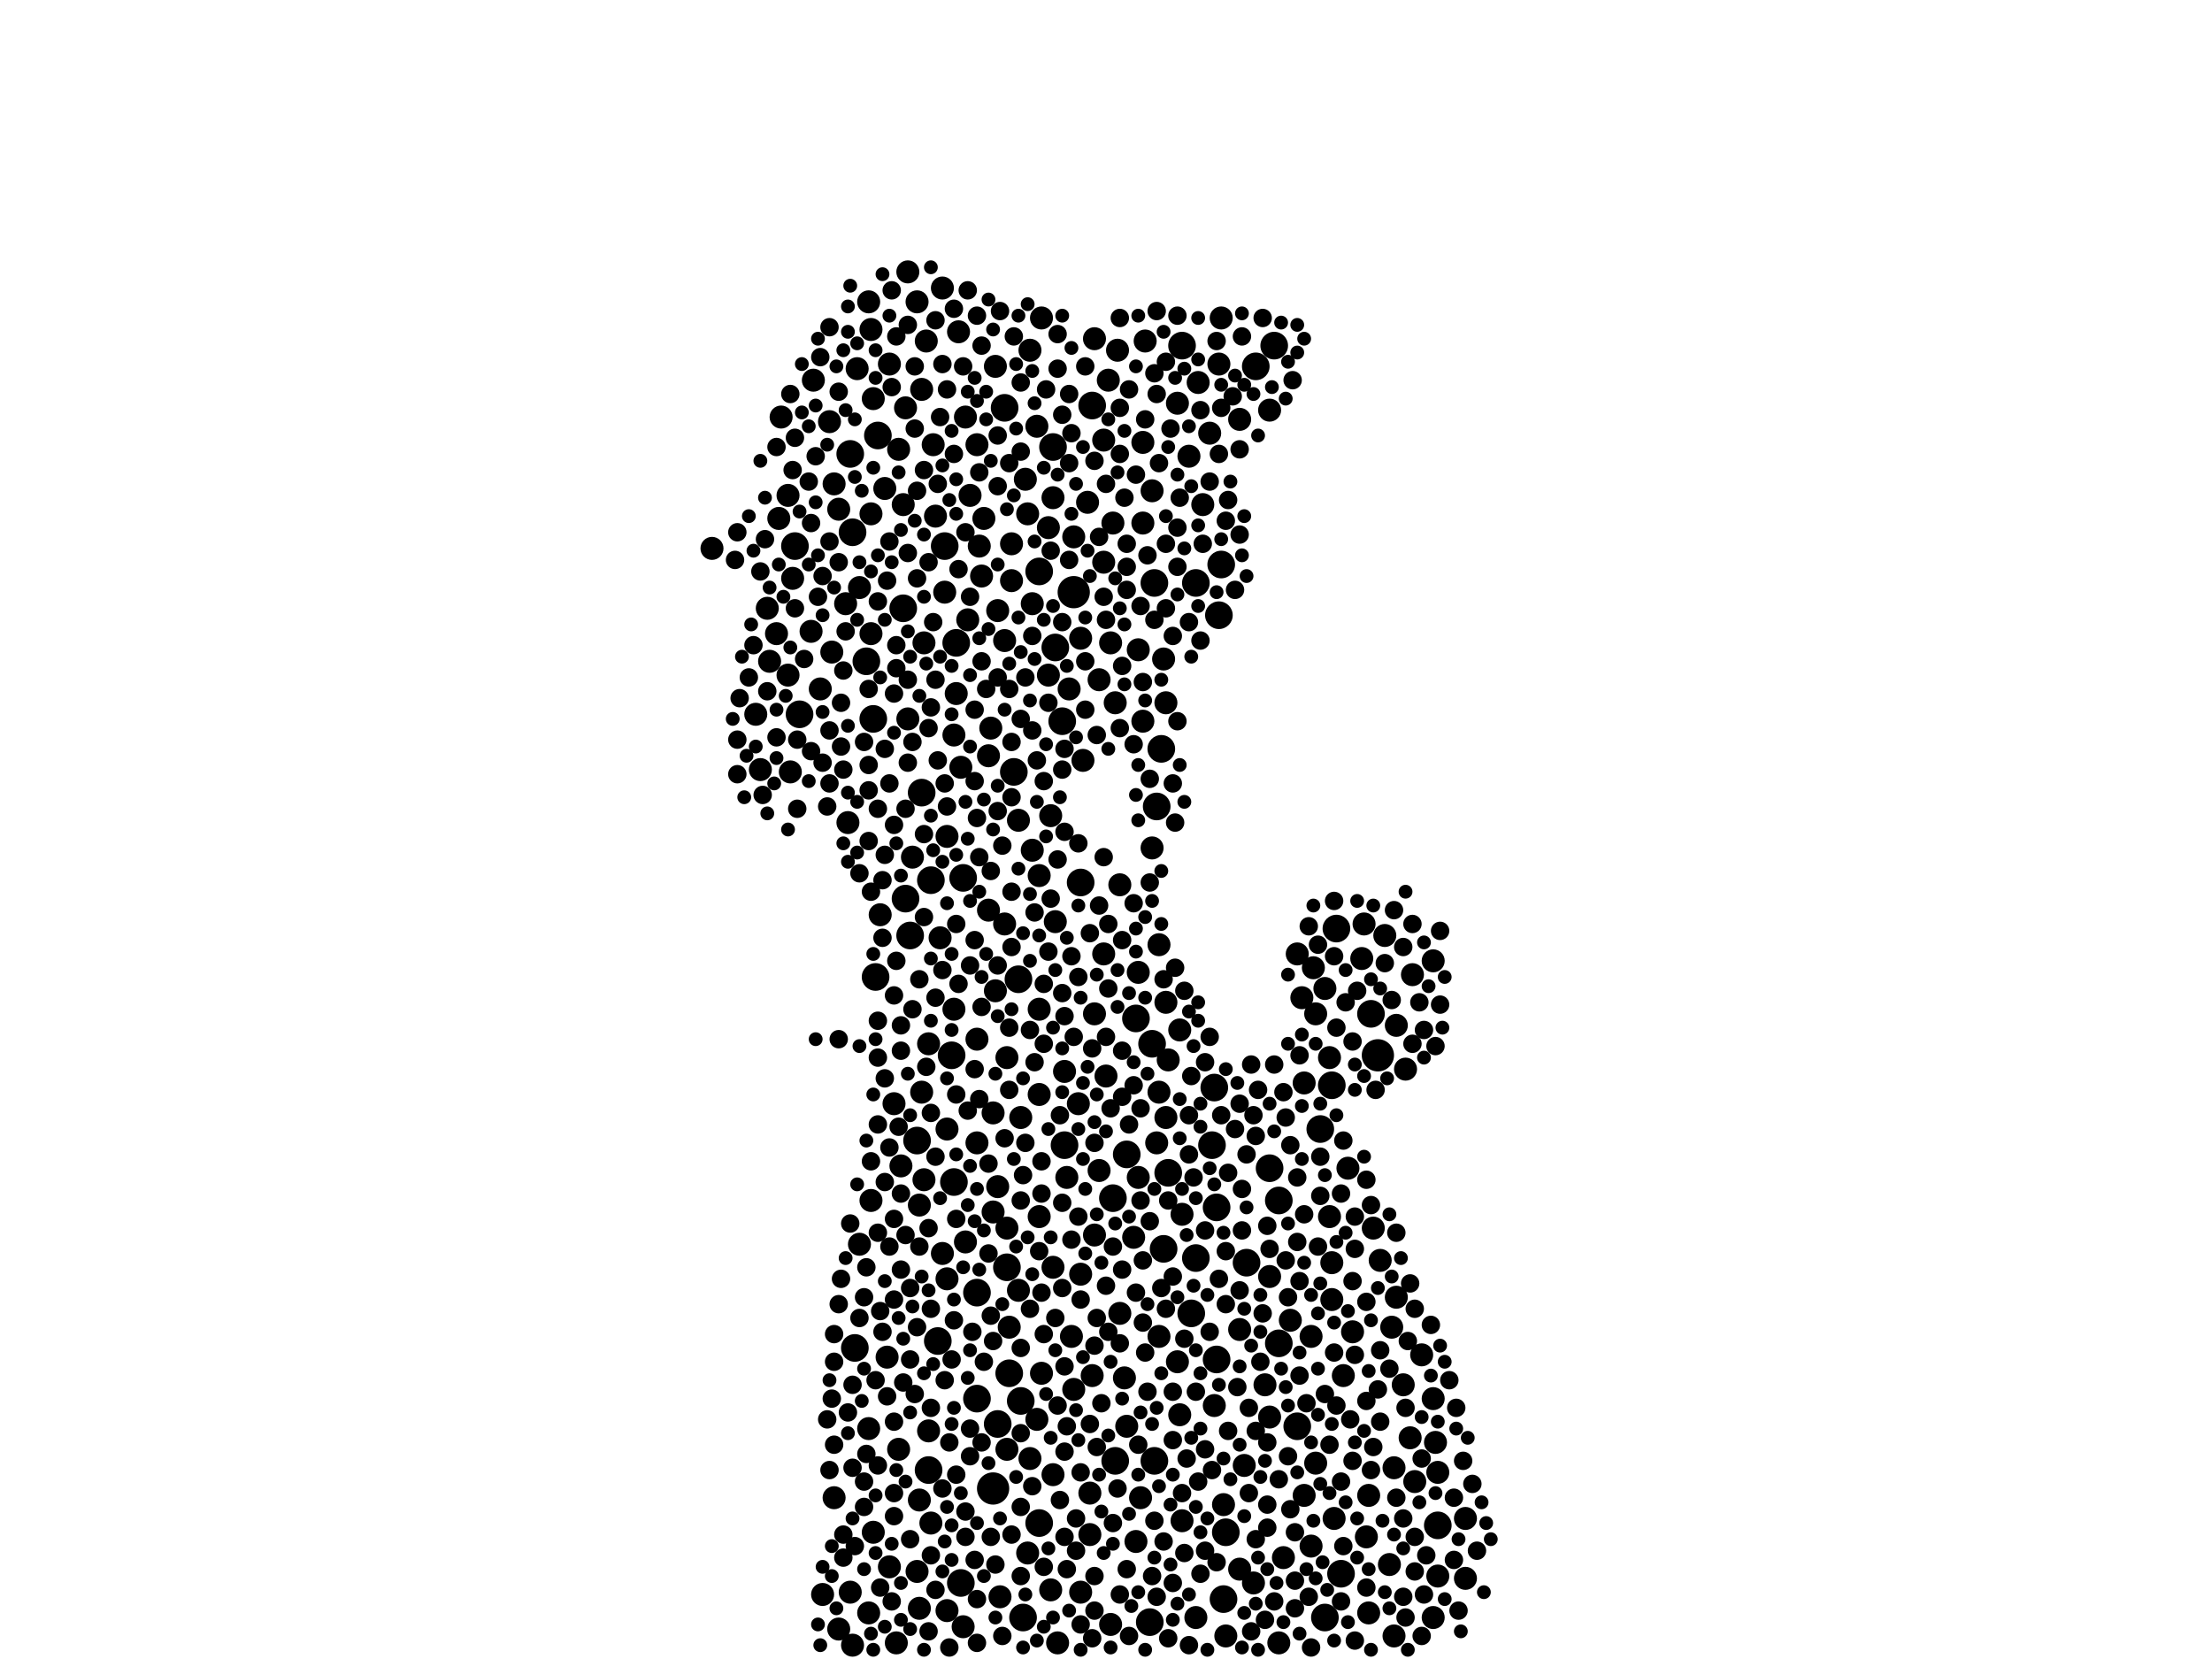<?xml version="1.0" encoding="utf-8"?>
<svg xmlns="http://www.w3.org/2000/svg"
     xmlns:xlink="http://www.w3.org/1999/xlink" width="1920" height="1440" >

            <defs>
            <style type="text/css"><![CDATA[
circle {stroke: none;}
.c0 {fill: #000000;}
]]></style>
            </defs>
<rect x="0" y="0" width="1920" height="1440" fill="white"/>
<circle cx="1196" cy="916" r="14" class="c0"/>
<circle cx="862" cy="1292" r="14" class="c0"/>
<circle cx="932" cy="514" r="14" class="c0"/>
<circle cx="998" cy="1408" r="12" class="c0"/>
<circle cx="1156" cy="942" r="12" class="c0"/>
<circle cx="966" cy="1040" r="12" class="c0"/>
<circle cx="1014" cy="1018" r="12" class="c0"/>
<circle cx="1060" cy="490" r="12" class="c0"/>
<circle cx="876" cy="1192" r="12" class="c0"/>
<circle cx="1110" cy="1042" r="12" class="c0"/>
<circle cx="1038" cy="1092" r="12" class="c0"/>
<circle cx="1106" cy="300" r="12" class="c0"/>
<circle cx="1064" cy="1330" r="12" class="c0"/>
<circle cx="916" cy="562" r="12" class="c0"/>
<circle cx="1056" cy="1180" r="12" class="c0"/>
<circle cx="808" cy="764" r="12" class="c0"/>
<circle cx="938" cy="766" r="12" class="c0"/>
<circle cx="880" cy="670" r="12" class="c0"/>
<circle cx="836" cy="762" r="12" class="c0"/>
<circle cx="1002" cy="1268" r="12" class="c0"/>
<circle cx="738" cy="394" r="12" class="c0"/>
<circle cx="1082" cy="1096" r="12" class="c0"/>
<circle cx="758" cy="624" r="12" class="c0"/>
<circle cx="800" cy="688" r="12" class="c0"/>
<circle cx="790" cy="812" r="12" class="c0"/>
<circle cx="1026" cy="300" r="12" class="c0"/>
<circle cx="872" cy="354" r="12" class="c0"/>
<circle cx="1052" cy="994" r="12" class="c0"/>
<circle cx="1062" cy="1388" r="12" class="c0"/>
<circle cx="1164" cy="1366" r="12" class="c0"/>
<circle cx="1010" cy="1084" r="12" class="c0"/>
<circle cx="760" cy="848" r="12" class="c0"/>
<circle cx="922" cy="626" r="12" class="c0"/>
<circle cx="1002" cy="506" r="12" class="c0"/>
<circle cx="1058" cy="534" r="12" class="c0"/>
<circle cx="1160" cy="806" r="12" class="c0"/>
<circle cx="902" cy="496" r="12" class="c0"/>
<circle cx="1000" cy="906" r="12" class="c0"/>
<circle cx="834" cy="1374" r="12" class="c0"/>
<circle cx="986" cy="884" r="12" class="c0"/>
<circle cx="752" cy="574" r="12" class="c0"/>
<circle cx="1248" cy="1324" r="12" class="c0"/>
<circle cx="914" cy="388" r="12" class="c0"/>
<circle cx="948" cy="352" r="12" class="c0"/>
<circle cx="762" cy="378" r="12" class="c0"/>
<circle cx="1190" cy="880" r="12" class="c0"/>
<circle cx="1034" cy="1140" r="12" class="c0"/>
<circle cx="820" cy="474" r="12" class="c0"/>
<circle cx="1090" cy="318" r="12" class="c0"/>
<circle cx="740" cy="462" r="12" class="c0"/>
<circle cx="1038" cy="506" r="12" class="c0"/>
<circle cx="924" cy="994" r="12" class="c0"/>
<circle cx="874" cy="1100" r="12" class="c0"/>
<circle cx="786" cy="780" r="12" class="c0"/>
<circle cx="814" cy="1164" r="12" class="c0"/>
<circle cx="968" cy="1268" r="12" class="c0"/>
<circle cx="1004" cy="700" r="12" class="c0"/>
<circle cx="694" cy="620" r="12" class="c0"/>
<circle cx="888" cy="1404" r="12" class="c0"/>
<circle cx="796" cy="990" r="12" class="c0"/>
<circle cx="978" cy="1002" r="12" class="c0"/>
<circle cx="1146" cy="980" r="12" class="c0"/>
<circle cx="1126" cy="1238" r="12" class="c0"/>
<circle cx="902" cy="1322" r="12" class="c0"/>
<circle cx="1150" cy="1404" r="12" class="c0"/>
<circle cx="1054" cy="944" r="12" class="c0"/>
<circle cx="1110" cy="1166" r="12" class="c0"/>
<circle cx="830" cy="558" r="12" class="c0"/>
<circle cx="848" cy="1214" r="12" class="c0"/>
<circle cx="742" cy="1170" r="12" class="c0"/>
<circle cx="784" cy="528" r="12" class="c0"/>
<circle cx="1102" cy="1014" r="12" class="c0"/>
<circle cx="886" cy="1216" r="12" class="c0"/>
<circle cx="828" cy="1026" r="12" class="c0"/>
<circle cx="1056" cy="1048" r="12" class="c0"/>
<circle cx="866" cy="1236" r="12" class="c0"/>
<circle cx="1008" cy="650" r="12" class="c0"/>
<circle cx="884" cy="850" r="12" class="c0"/>
<circle cx="806" cy="1276" r="12" class="c0"/>
<circle cx="848" cy="1122" r="12" class="c0"/>
<circle cx="690" cy="474" r="12" class="c0"/>
<circle cx="826" cy="916" r="12" class="c0"/>
<circle cx="848" cy="902" r="10" class="c0"/>
<circle cx="1040" cy="332" r="10" class="c0"/>
<circle cx="912" cy="1380" r="10" class="c0"/>
<circle cx="772" cy="316" r="10" class="c0"/>
<circle cx="868" cy="1386" r="10" class="c0"/>
<circle cx="874" cy="1258" r="10" class="c0"/>
<circle cx="686" cy="670" r="10" class="c0"/>
<circle cx="932" cy="1206" r="10" class="c0"/>
<circle cx="770" cy="1178" r="10" class="c0"/>
<circle cx="1012" cy="870" r="10" class="c0"/>
<circle cx="1186" cy="1334" r="10" class="c0"/>
<circle cx="944" cy="436" r="10" class="c0"/>
<circle cx="852" cy="500" r="10" class="c0"/>
<circle cx="1076" cy="364" r="10" class="c0"/>
<circle cx="1024" cy="894" r="10" class="c0"/>
<circle cx="754" cy="1400" r="10" class="c0"/>
<circle cx="938" cy="554" r="10" class="c0"/>
<circle cx="800" cy="948" r="10" class="c0"/>
<circle cx="1120" cy="1146" r="10" class="c0"/>
<circle cx="1272" cy="1370" r="10" class="c0"/>
<circle cx="902" cy="876" r="10" class="c0"/>
<circle cx="758" cy="1330" r="10" class="c0"/>
<circle cx="1224" cy="1248" r="10" class="c0"/>
<circle cx="1010" cy="572" r="10" class="c0"/>
<circle cx="724" cy="420" r="10" class="c0"/>
<circle cx="1154" cy="1056" r="10" class="c0"/>
<circle cx="1076" cy="1154" r="10" class="c0"/>
<circle cx="772" cy="1360" r="10" class="c0"/>
<circle cx="954" cy="1016" r="10" class="c0"/>
<circle cx="1166" cy="1194" r="10" class="c0"/>
<circle cx="874" cy="1066" r="10" class="c0"/>
<circle cx="948" cy="1194" r="10" class="c0"/>
<circle cx="1098" cy="1202" r="10" class="c0"/>
<circle cx="1026" cy="1320" r="10" class="c0"/>
<circle cx="1154" cy="918" r="10" class="c0"/>
<circle cx="838" cy="362" r="10" class="c0"/>
<circle cx="1170" cy="1014" r="10" class="c0"/>
<circle cx="1058" cy="316" r="10" class="c0"/>
<circle cx="1132" cy="1298" r="10" class="c0"/>
<circle cx="946" cy="1332" r="10" class="c0"/>
<circle cx="754" cy="262" r="10" class="c0"/>
<circle cx="926" cy="1022" r="10" class="c0"/>
<circle cx="1244" cy="1214" r="10" class="c0"/>
<circle cx="958" cy="828" r="10" class="c0"/>
<circle cx="1038" cy="1404" r="10" class="c0"/>
<circle cx="1130" cy="866" r="10" class="c0"/>
<circle cx="992" cy="454" r="10" class="c0"/>
<circle cx="862" cy="966" r="10" class="c0"/>
<circle cx="866" cy="1030" r="10" class="c0"/>
<circle cx="1060" cy="276" r="10" class="c0"/>
<circle cx="784" cy="438" r="10" class="c0"/>
<circle cx="1156" cy="1096" r="10" class="c0"/>
<circle cx="886" cy="970" r="10" class="c0"/>
<circle cx="912" cy="708" r="10" class="c0"/>
<circle cx="950" cy="1072" r="10" class="c0"/>
<circle cx="860" cy="632" r="10" class="c0"/>
<circle cx="1022" cy="350" r="10" class="c0"/>
<circle cx="916" cy="800" r="10" class="c0"/>
<circle cx="746" cy="1080" r="10" class="c0"/>
<circle cx="812" cy="448" r="10" class="c0"/>
<circle cx="808" cy="1322" r="10" class="c0"/>
<circle cx="1110" cy="1426" r="10" class="c0"/>
<circle cx="1006" cy="948" r="10" class="c0"/>
<circle cx="776" cy="958" r="10" class="c0"/>
<circle cx="822" cy="1398" r="10" class="c0"/>
<circle cx="724" cy="1300" r="10" class="c0"/>
<circle cx="804" cy="296" r="10" class="c0"/>
<circle cx="798" cy="1396" r="10" class="c0"/>
<circle cx="866" cy="530" r="10" class="c0"/>
<circle cx="728" cy="442" r="10" class="c0"/>
<circle cx="722" cy="566" r="10" class="c0"/>
<circle cx="838" cy="1078" r="10" class="c0"/>
<circle cx="756" cy="1042" r="10" class="c0"/>
<circle cx="788" cy="624" r="10" class="c0"/>
<circle cx="1244" cy="834" r="10" class="c0"/>
<circle cx="1142" cy="880" r="10" class="c0"/>
<circle cx="802" cy="558" r="10" class="c0"/>
<circle cx="992" cy="384" r="10" class="c0"/>
<circle cx="938" cy="1106" r="10" class="c0"/>
<circle cx="1126" cy="828" r="10" class="c0"/>
<circle cx="894" cy="304" r="10" class="c0"/>
<circle cx="848" cy="386" r="10" class="c0"/>
<circle cx="786" cy="354" r="10" class="c0"/>
<circle cx="1054" cy="1220" r="10" class="c0"/>
<circle cx="892" cy="446" r="10" class="c0"/>
<circle cx="864" cy="318" r="10" class="c0"/>
<circle cx="986" cy="1338" r="10" class="c0"/>
<circle cx="1210" cy="1274" r="10" class="c0"/>
<circle cx="970" cy="304" r="10" class="c0"/>
<circle cx="900" cy="1232" r="10" class="c0"/>
<circle cx="798" cy="1046" r="10" class="c0"/>
<circle cx="924" cy="930" r="10" class="c0"/>
<circle cx="896" cy="738" r="10" class="c0"/>
<circle cx="1000" cy="426" r="10" class="c0"/>
<circle cx="1206" cy="1358" r="10" class="c0"/>
<circle cx="758" cy="346" r="10" class="c0"/>
<circle cx="788" cy="236" r="10" class="c0"/>
<circle cx="1212" cy="1126" r="10" class="c0"/>
<circle cx="1102" cy="1108" r="10" class="c0"/>
<circle cx="1138" cy="1342" r="10" class="c0"/>
<circle cx="756" cy="550" r="10" class="c0"/>
<circle cx="1184" cy="802" r="10" class="c0"/>
<circle cx="928" cy="598" r="10" class="c0"/>
<circle cx="994" cy="296" r="10" class="c0"/>
<circle cx="858" cy="790" r="10" class="c0"/>
<circle cx="1014" cy="920" r="10" class="c0"/>
<circle cx="1012" cy="610" r="10" class="c0"/>
<circle cx="754" cy="1240" r="10" class="c0"/>
<circle cx="832" cy="288" r="10" class="c0"/>
<circle cx="768" cy="424" r="10" class="c0"/>
<circle cx="950" cy="880" r="10" class="c0"/>
<circle cx="962" cy="330" r="10" class="c0"/>
<circle cx="966" cy="454" r="10" class="c0"/>
<circle cx="1022" cy="1182" r="10" class="c0"/>
<circle cx="884" cy="1120" r="10" class="c0"/>
<circle cx="968" cy="610" r="10" class="c0"/>
<circle cx="756" cy="286" r="10" class="c0"/>
<circle cx="810" cy="386" r="10" class="c0"/>
<circle cx="796" cy="262" r="10" class="c0"/>
<circle cx="818" cy="250" r="10" class="c0"/>
<circle cx="834" cy="666" r="10" class="c0"/>
<circle cx="828" cy="638" r="10" class="c0"/>
<circle cx="764" cy="794" r="10" class="c0"/>
<circle cx="988" cy="564" r="10" class="c0"/>
<circle cx="1182" cy="832" r="10" class="c0"/>
<circle cx="1032" cy="396" r="10" class="c0"/>
<circle cx="1006" cy="1160" r="10" class="c0"/>
<circle cx="660" cy="668" r="10" class="c0"/>
<circle cx="988" cy="844" r="10" class="c0"/>
<circle cx="910" cy="458" r="10" class="c0"/>
<circle cx="914" cy="1280" r="10" class="c0"/>
<circle cx="918" cy="1426" r="10" class="c0"/>
<circle cx="720" cy="366" r="10" class="c0"/>
<circle cx="854" cy="450" r="10" class="c0"/>
<circle cx="992" cy="626" r="10" class="c0"/>
<circle cx="1080" cy="1272" r="10" class="c0"/>
<circle cx="1132" cy="940" r="10" class="c0"/>
<circle cx="800" cy="338" r="10" class="c0"/>
<circle cx="1198" cy="1094" r="10" class="c0"/>
<circle cx="1228" cy="1286" r="10" class="c0"/>
<circle cx="940" cy="660" r="10" class="c0"/>
<circle cx="1000" cy="736" r="10" class="c0"/>
<circle cx="936" cy="958" r="10" class="c0"/>
<circle cx="816" cy="814" r="10" class="c0"/>
<circle cx="1006" cy="820" r="10" class="c0"/>
<circle cx="1156" cy="1128" r="10" class="c0"/>
<circle cx="688" cy="502" r="10" class="c0"/>
<circle cx="684" cy="586" r="10" class="c0"/>
<circle cx="946" cy="1296" r="10" class="c0"/>
<circle cx="756" cy="446" r="10" class="c0"/>
<circle cx="618" cy="476" r="10" class="c0"/>
<circle cx="894" cy="1266" r="10" class="c0"/>
<circle cx="1158" cy="1318" r="10" class="c0"/>
<circle cx="822" cy="726" r="10" class="c0"/>
<circle cx="780" cy="1258" r="10" class="c0"/>
<circle cx="822" cy="980" r="10" class="c0"/>
<circle cx="1188" cy="1400" r="10" class="c0"/>
<circle cx="988" cy="1022" r="10" class="c0"/>
<circle cx="1138" cy="1160" r="10" class="c0"/>
<circle cx="958" cy="488" r="10" class="c0"/>
<circle cx="876" cy="1152" r="10" class="c0"/>
<circle cx="668" cy="574" r="10" class="c0"/>
<circle cx="828" cy="876" r="10" class="c0"/>
<circle cx="1026" cy="1054" r="10" class="c0"/>
<circle cx="1012" cy="970" r="10" class="c0"/>
<circle cx="884" cy="712" r="10" class="c0"/>
<circle cx="656" cy="620" r="10" class="c0"/>
<circle cx="1142" cy="1270" r="10" class="c0"/>
<circle cx="792" cy="744" r="10" class="c0"/>
<circle cx="802" cy="1024" r="10" class="c0"/>
<circle cx="902" cy="1056" r="10" class="c0"/>
<circle cx="872" cy="556" r="10" class="c0"/>
<circle cx="902" cy="760" r="10" class="c0"/>
<circle cx="964" cy="558" r="10" class="c0"/>
<circle cx="666" cy="528" r="10" class="c0"/>
<circle cx="736" cy="714" r="10" class="c0"/>
<circle cx="914" cy="432" r="10" class="c0"/>
<circle cx="1248" cy="1368" r="10" class="c0"/>
<circle cx="932" cy="466" r="10" class="c0"/>
<circle cx="850" cy="474" r="10" class="c0"/>
<circle cx="990" cy="1300" r="10" class="c0"/>
<circle cx="1064" cy="1420" r="10" class="c0"/>
<circle cx="734" cy="524" r="10" class="c0"/>
<circle cx="714" cy="1384" r="10" class="c0"/>
<circle cx="830" cy="602" r="10" class="c0"/>
<circle cx="806" cy="906" r="10" class="c0"/>
<circle cx="836" cy="1412" r="10" class="c0"/>
<circle cx="678" cy="362" r="10" class="c0"/>
<circle cx="1150" cy="858" r="10" class="c0"/>
<circle cx="780" cy="390" r="10" class="c0"/>
<circle cx="1244" cy="1404" r="10" class="c0"/>
<circle cx="820" cy="514" r="10" class="c0"/>
<circle cx="984" cy="1074" r="10" class="c0"/>
<circle cx="818" cy="1088" r="10" class="c0"/>
<circle cx="976" cy="1196" r="10" class="c0"/>
<circle cx="1212" cy="890" r="10" class="c0"/>
<circle cx="890" cy="416" r="10" class="c0"/>
<circle cx="848" cy="992" r="10" class="c0"/>
<circle cx="902" cy="950" r="10" class="c0"/>
<circle cx="914" cy="1100" r="10" class="c0"/>
<circle cx="1076" cy="1362" r="10" class="c0"/>
<circle cx="674" cy="550" r="10" class="c0"/>
<circle cx="954" cy="590" r="10" class="c0"/>
<circle cx="712" cy="598" r="10" class="c0"/>
<circle cx="864" cy="860" r="10" class="c0"/>
<circle cx="1220" cy="928" r="10" class="c0"/>
<circle cx="892" cy="1348" r="10" class="c0"/>
<circle cx="972" cy="768" r="10" class="c0"/>
<circle cx="1044" cy="438" r="10" class="c0"/>
<circle cx="806" cy="1242" r="10" class="c0"/>
<circle cx="910" cy="586" r="10" class="c0"/>
<circle cx="1088" cy="1374" r="10" class="c0"/>
<circle cx="1004" cy="992" r="10" class="c0"/>
<circle cx="796" cy="1364" r="10" class="c0"/>
<circle cx="1246" cy="1252" r="10" class="c0"/>
<circle cx="874" cy="918" r="10" class="c0"/>
<circle cx="728" cy="1414" r="10" class="c0"/>
<circle cx="746" cy="510" r="10" class="c0"/>
<circle cx="1248" cy="1278" r="10" class="c0"/>
<circle cx="978" cy="1238" r="10" class="c0"/>
<circle cx="862" cy="1052" r="10" class="c0"/>
<circle cx="972" cy="1140" r="10" class="c0"/>
<circle cx="896" cy="524" r="10" class="c0"/>
<circle cx="1114" cy="1352" r="10" class="c0"/>
<circle cx="872" cy="802" r="10" class="c0"/>
<circle cx="938" cy="1382" r="10" class="c0"/>
<circle cx="1102" cy="356" r="10" class="c0"/>
<circle cx="900" cy="370" r="10" class="c0"/>
<circle cx="744" cy="320" r="10" class="c0"/>
<circle cx="798" cy="1302" r="10" class="c0"/>
<circle cx="1140" cy="840" r="10" class="c0"/>
<circle cx="1102" cy="1230" r="10" class="c0"/>
<circle cx="904" cy="1192" r="10" class="c0"/>
<circle cx="822" cy="1110" r="10" class="c0"/>
<circle cx="930" cy="1160" r="10" class="c0"/>
<circle cx="1272" cy="1318" r="10" class="c0"/>
<circle cx="1024" cy="1228" r="10" class="c0"/>
<circle cx="840" cy="538" r="10" class="c0"/>
<circle cx="1234" cy="1176" r="10" class="c0"/>
<circle cx="704" cy="548" r="10" class="c0"/>
<circle cx="1226" cy="846" r="10" class="c0"/>
<circle cx="958" cy="382" r="10" class="c0"/>
<circle cx="878" cy="472" r="10" class="c0"/>
<circle cx="740" cy="1428" r="10" class="c0"/>
<circle cx="842" cy="430" r="10" class="c0"/>
<circle cx="676" cy="450" r="10" class="c0"/>
<circle cx="858" cy="656" r="10" class="c0"/>
<circle cx="684" cy="430" r="10" class="c0"/>
<circle cx="1062" cy="1306" r="10" class="c0"/>
<circle cx="878" cy="504" r="10" class="c0"/>
<circle cx="950" cy="294" r="10" class="c0"/>
<circle cx="1202" cy="812" r="10" class="c0"/>
<circle cx="1210" cy="1420" r="10" class="c0"/>
<circle cx="778" cy="1426" r="10" class="c0"/>
<circle cx="706" cy="330" r="10" class="c0"/>
<circle cx="1208" cy="1152" r="10" class="c0"/>
<circle cx="1188" cy="1298" r="10" class="c0"/>
<circle cx="960" cy="934" r="10" class="c0"/>
<circle cx="964" cy="1410" r="10" class="c0"/>
<circle cx="782" cy="1012" r="10" class="c0"/>
<circle cx="1050" cy="376" r="10" class="c0"/>
<circle cx="904" cy="276" r="10" class="c0"/>
<circle cx="1218" cy="1202" r="10" class="c0"/>
<circle cx="738" cy="1382" r="10" class="c0"/>
<circle cx="1174" cy="1156" r="10" class="c0"/>
<circle cx="1192" cy="1066" r="10" class="c0"/>
<circle cx="1250" cy="872" r="8" class="c0"/>
<circle cx="708" cy="396" r="8" class="c0"/>
<circle cx="1090" cy="1242" r="8" class="c0"/>
<circle cx="1176" cy="1084" r="8" class="c0"/>
<circle cx="776" cy="864" r="8" class="c0"/>
<circle cx="876" cy="892" r="8" class="c0"/>
<circle cx="1124" cy="1396" r="8" class="c0"/>
<circle cx="796" cy="1152" r="8" class="c0"/>
<circle cx="1128" cy="916" r="8" class="c0"/>
<circle cx="768" cy="936" r="8" class="c0"/>
<circle cx="924" cy="1334" r="8" class="c0"/>
<circle cx="1014" cy="1042" r="8" class="c0"/>
<circle cx="764" cy="1138" r="8" class="c0"/>
<circle cx="924" cy="1260" r="8" class="c0"/>
<circle cx="1218" cy="822" r="8" class="c0"/>
<circle cx="1114" cy="948" r="8" class="c0"/>
<circle cx="848" cy="710" r="8" class="c0"/>
<circle cx="808" cy="614" r="8" class="c0"/>
<circle cx="960" cy="1116" r="8" class="c0"/>
<circle cx="1164" cy="1390" r="8" class="c0"/>
<circle cx="1124" cy="1372" r="8" class="c0"/>
<circle cx="950" cy="1168" r="8" class="c0"/>
<circle cx="1046" cy="922" r="8" class="c0"/>
<circle cx="1026" cy="1296" r="8" class="c0"/>
<circle cx="1018" cy="1250" r="8" class="c0"/>
<circle cx="1098" cy="1406" r="8" class="c0"/>
<circle cx="1228" cy="1334" r="8" class="c0"/>
<circle cx="1028" cy="1348" r="8" class="c0"/>
<circle cx="772" cy="470" r="8" class="c0"/>
<circle cx="798" cy="1082" r="8" class="c0"/>
<circle cx="830" cy="950" r="8" class="c0"/>
<circle cx="782" cy="912" r="8" class="c0"/>
<circle cx="930" cy="830" r="8" class="c0"/>
<circle cx="870" cy="734" r="8" class="c0"/>
<circle cx="852" cy="574" r="8" class="c0"/>
<circle cx="838" cy="1312" r="8" class="c0"/>
<circle cx="666" cy="600" r="8" class="c0"/>
<circle cx="906" cy="906" r="8" class="c0"/>
<circle cx="794" cy="1210" r="8" class="c0"/>
<circle cx="820" cy="1198" r="8" class="c0"/>
<circle cx="778" cy="560" r="8" class="c0"/>
<circle cx="1006" cy="402" r="8" class="c0"/>
<circle cx="1186" cy="1130" r="8" class="c0"/>
<circle cx="1262" cy="1300" r="8" class="c0"/>
<circle cx="972" cy="1384" r="8" class="c0"/>
<circle cx="1000" cy="1368" r="8" class="c0"/>
<circle cx="736" cy="1226" r="8" class="c0"/>
<circle cx="1030" cy="1266" r="8" class="c0"/>
<circle cx="934" cy="1346" r="8" class="c0"/>
<circle cx="1206" cy="1188" r="8" class="c0"/>
<circle cx="722" cy="1214" r="8" class="c0"/>
<circle cx="910" cy="610" r="8" class="c0"/>
<circle cx="986" cy="412" r="8" class="c0"/>
<circle cx="942" cy="574" r="8" class="c0"/>
<circle cx="728" cy="340" r="8" class="c0"/>
<circle cx="762" cy="976" r="8" class="c0"/>
<circle cx="866" cy="422" r="8" class="c0"/>
<circle cx="754" cy="598" r="8" class="c0"/>
<circle cx="750" cy="1308" r="8" class="c0"/>
<circle cx="762" cy="702" r="8" class="c0"/>
<circle cx="778" cy="580" r="8" class="c0"/>
<circle cx="936" cy="732" r="8" class="c0"/>
<circle cx="850" cy="410" r="8" class="c0"/>
<circle cx="886" cy="1170" r="8" class="c0"/>
<circle cx="1218" cy="1318" r="8" class="c0"/>
<circle cx="724" cy="1254" r="8" class="c0"/>
<circle cx="1176" cy="1424" r="8" class="c0"/>
<circle cx="704" cy="454" r="8" class="c0"/>
<circle cx="818" cy="316" r="8" class="c0"/>
<circle cx="1076" cy="464" r="8" class="c0"/>
<circle cx="1078" cy="1032" r="8" class="c0"/>
<circle cx="1038" cy="1208" r="8" class="c0"/>
<circle cx="1100" cy="1064" r="8" class="c0"/>
<circle cx="1264" cy="1222" r="8" class="c0"/>
<circle cx="796" cy="502" r="8" class="c0"/>
<circle cx="782" cy="1102" r="8" class="c0"/>
<circle cx="984" cy="784" r="8" class="c0"/>
<circle cx="774" cy="252" r="8" class="c0"/>
<circle cx="1084" cy="1296" r="8" class="c0"/>
<circle cx="1192" cy="1256" r="8" class="c0"/>
<circle cx="772" cy="680" r="8" class="c0"/>
<circle cx="1110" cy="1284" r="8" class="c0"/>
<circle cx="724" cy="1158" r="8" class="c0"/>
<circle cx="714" cy="662" r="8" class="c0"/>
<circle cx="1208" cy="868" r="8" class="c0"/>
<circle cx="842" cy="518" r="8" class="c0"/>
<circle cx="1154" cy="1254" r="8" class="c0"/>
<circle cx="790" cy="1336" r="8" class="c0"/>
<circle cx="852" cy="300" r="8" class="c0"/>
<circle cx="788" cy="662" r="8" class="c0"/>
<circle cx="918" cy="320" r="8" class="c0"/>
<circle cx="768" cy="650" r="8" class="c0"/>
<circle cx="1160" cy="892" r="8" class="c0"/>
<circle cx="1116" cy="970" r="8" class="c0"/>
<circle cx="924" cy="722" r="8" class="c0"/>
<circle cx="1016" cy="372" r="8" class="c0"/>
<circle cx="838" cy="1334" r="8" class="c0"/>
<circle cx="824" cy="1252" r="8" class="c0"/>
<circle cx="1122" cy="330" r="8" class="c0"/>
<circle cx="994" cy="1174" r="8" class="c0"/>
<circle cx="782" cy="1036" r="8" class="c0"/>
<circle cx="750" cy="1286" r="8" class="c0"/>
<circle cx="908" cy="338" r="8" class="c0"/>
<circle cx="846" cy="816" r="8" class="c0"/>
<circle cx="1078" cy="1068" r="8" class="c0"/>
<circle cx="732" cy="582" r="8" class="c0"/>
<circle cx="1086" cy="1416" r="8" class="c0"/>
<circle cx="732" cy="1352" r="8" class="c0"/>
<circle cx="710" cy="518" r="8" class="c0"/>
<circle cx="1002" cy="324" r="8" class="c0"/>
<circle cx="846" cy="678" r="8" class="c0"/>
<circle cx="640" cy="462" r="8" class="c0"/>
<circle cx="1028" cy="860" r="8" class="c0"/>
<circle cx="756" cy="1008" r="8" class="c0"/>
<circle cx="860" cy="756" r="8" class="c0"/>
<circle cx="906" cy="1360" r="8" class="c0"/>
<circle cx="1228" cy="1136" r="8" class="c0"/>
<circle cx="850" cy="954" r="8" class="c0"/>
<circle cx="972" cy="394" r="8" class="c0"/>
<circle cx="1226" cy="802" r="8" class="c0"/>
<circle cx="1052" cy="1276" r="8" class="c0"/>
<circle cx="830" cy="1280" r="8" class="c0"/>
<circle cx="930" cy="1076" r="8" class="c0"/>
<circle cx="1004" cy="342" r="8" class="c0"/>
<circle cx="1164" cy="1286" r="8" class="c0"/>
<circle cx="786" cy="702" r="8" class="c0"/>
<circle cx="816" cy="362" r="8" class="c0"/>
<circle cx="922" cy="862" r="8" class="c0"/>
<circle cx="960" cy="420" r="8" class="c0"/>
<circle cx="898" cy="922" r="8" class="c0"/>
<circle cx="1044" cy="472" r="8" class="c0"/>
<circle cx="1024" cy="432" r="8" class="c0"/>
<circle cx="712" cy="310" r="8" class="c0"/>
<circle cx="1120" cy="1310" r="8" class="c0"/>
<circle cx="752" cy="1262" r="8" class="c0"/>
<circle cx="1012" cy="472" r="8" class="c0"/>
<circle cx="1128" cy="1194" r="8" class="c0"/>
<circle cx="846" cy="616" r="8" class="c0"/>
<circle cx="876" cy="598" r="8" class="c0"/>
<circle cx="890" cy="992" r="8" class="c0"/>
<circle cx="1002" cy="538" r="8" class="c0"/>
<circle cx="946" cy="810" r="8" class="c0"/>
<circle cx="966" cy="1082" r="8" class="c0"/>
<circle cx="858" cy="1010" r="8" class="c0"/>
<circle cx="1018" cy="1108" r="8" class="c0"/>
<circle cx="1022" cy="274" r="8" class="c0"/>
<circle cx="1118" cy="1264" r="8" class="c0"/>
<circle cx="698" cy="572" r="8" class="c0"/>
<circle cx="770" cy="1212" r="8" class="c0"/>
<circle cx="724" cy="1182" r="8" class="c0"/>
<circle cx="966" cy="1322" r="8" class="c0"/>
<circle cx="714" cy="500" r="8" class="c0"/>
<circle cx="954" cy="786" r="8" class="c0"/>
<circle cx="674" cy="640" r="8" class="c0"/>
<circle cx="1106" cy="924" r="8" class="c0"/>
<circle cx="974" cy="1102" r="8" class="c0"/>
<circle cx="770" cy="504" r="8" class="c0"/>
<circle cx="1218" cy="1386" r="8" class="c0"/>
<circle cx="1120" cy="994" r="8" class="c0"/>
<circle cx="922" cy="1044" r="8" class="c0"/>
<circle cx="886" cy="624" r="8" class="c0"/>
<circle cx="1074" cy="1204" r="8" class="c0"/>
<circle cx="1194" cy="946" r="8" class="c0"/>
<circle cx="958" cy="744" r="8" class="c0"/>
<circle cx="802" cy="724" r="8" class="c0"/>
<circle cx="1036" cy="1022" r="8" class="c0"/>
<circle cx="790" cy="1180" r="8" class="c0"/>
<circle cx="762" cy="918" r="8" class="c0"/>
<circle cx="900" cy="660" r="8" class="c0"/>
<circle cx="730" cy="610" r="8" class="c0"/>
<circle cx="754" cy="730" r="8" class="c0"/>
<circle cx="872" cy="988" r="8" class="c0"/>
<circle cx="952" cy="638" r="8" class="c0"/>
<circle cx="776" cy="1234" r="8" class="c0"/>
<circle cx="1066" cy="1018" r="8" class="c0"/>
<circle cx="964" cy="962" r="8" class="c0"/>
<circle cx="1018" cy="680" r="8" class="c0"/>
<circle cx="690" cy="380" r="8" class="c0"/>
<circle cx="766" cy="814" r="8" class="c0"/>
<circle cx="822" cy="700" r="8" class="c0"/>
<circle cx="788" cy="480" r="8" class="c0"/>
<circle cx="810" cy="540" r="8" class="c0"/>
<circle cx="878" cy="822" r="8" class="c0"/>
<circle cx="1058" cy="1110" r="8" class="c0"/>
<circle cx="776" cy="1316" r="8" class="c0"/>
<circle cx="808" cy="966" r="8" class="c0"/>
<circle cx="832" cy="494" r="8" class="c0"/>
<circle cx="762" cy="1070" r="8" class="c0"/>
<circle cx="814" cy="420" r="8" class="c0"/>
<circle cx="1178" cy="860" r="8" class="c0"/>
<circle cx="660" cy="496" r="8" class="c0"/>
<circle cx="1076" cy="1120" r="8" class="c0"/>
<circle cx="852" cy="874" r="8" class="c0"/>
<circle cx="1066" cy="1242" r="8" class="c0"/>
<circle cx="1076" cy="958" r="8" class="c0"/>
<circle cx="1012" cy="1136" r="8" class="c0"/>
<circle cx="904" cy="1008" r="8" class="c0"/>
<circle cx="1012" cy="528" r="8" class="c0"/>
<circle cx="1158" cy="782" r="8" class="c0"/>
<circle cx="1086" cy="924" r="8" class="c0"/>
<circle cx="876" cy="402" r="8" class="c0"/>
<circle cx="788" cy="590" r="8" class="c0"/>
<circle cx="704" cy="652" r="8" class="c0"/>
<circle cx="790" cy="1118" r="8" class="c0"/>
<circle cx="878" cy="774" r="8" class="c0"/>
<circle cx="720" cy="470" r="8" class="c0"/>
<circle cx="836" cy="318" r="8" class="c0"/>
<circle cx="1278" cy="1288" r="8" class="c0"/>
<circle cx="956" cy="1218" r="8" class="c0"/>
<circle cx="812" cy="866" r="8" class="c0"/>
<circle cx="1066" cy="434" r="8" class="c0"/>
<circle cx="984" cy="942" r="8" class="c0"/>
<circle cx="978" cy="1362" r="8" class="c0"/>
<circle cx="1174" cy="1112" r="8" class="c0"/>
<circle cx="664" cy="468" r="8" class="c0"/>
<circle cx="866" cy="704" r="8" class="c0"/>
<circle cx="746" cy="758" r="8" class="c0"/>
<circle cx="1032" cy="968" r="8" class="c0"/>
<circle cx="922" cy="1118" r="8" class="c0"/>
<circle cx="942" cy="616" r="8" class="c0"/>
<circle cx="888" cy="1020" r="8" class="c0"/>
<circle cx="766" cy="764" r="8" class="c0"/>
<circle cx="1176" cy="1056" r="8" class="c0"/>
<circle cx="1060" cy="354" r="8" class="c0"/>
<circle cx="784" cy="1200" r="8" class="c0"/>
<circle cx="926" cy="1238" r="8" class="c0"/>
<circle cx="972" cy="354" r="8" class="c0"/>
<circle cx="886" cy="1308" r="8" class="c0"/>
<circle cx="1126" cy="1078" r="8" class="c0"/>
<circle cx="1018" cy="1374" r="8" class="c0"/>
<circle cx="980" cy="976" r="8" class="c0"/>
<circle cx="922" cy="540" r="8" class="c0"/>
<circle cx="1100" cy="1306" r="8" class="c0"/>
<circle cx="1172" cy="1232" r="8" class="c0"/>
<circle cx="928" cy="402" r="8" class="c0"/>
<circle cx="826" cy="1180" r="8" class="c0"/>
<circle cx="754" cy="686" r="8" class="c0"/>
<circle cx="690" cy="528" r="8" class="c0"/>
<circle cx="640" cy="642" r="8" class="c0"/>
<circle cx="1136" cy="804" r="8" class="c0"/>
<circle cx="1210" cy="790" r="8" class="c0"/>
<circle cx="822" cy="338" r="8" class="c0"/>
<circle cx="896" cy="634" r="8" class="c0"/>
<circle cx="952" cy="1256" r="8" class="c0"/>
<circle cx="766" cy="1156" r="8" class="c0"/>
<circle cx="832" cy="854" r="8" class="c0"/>
<circle cx="806" cy="1416" r="8" class="c0"/>
<circle cx="1050" cy="1156" r="8" class="c0"/>
<circle cx="938" cy="1278" r="8" class="c0"/>
<circle cx="948" cy="910" r="8" class="c0"/>
<circle cx="1058" cy="394" r="8" class="c0"/>
<circle cx="1042" cy="556" r="8" class="c0"/>
<circle cx="960" cy="900" r="8" class="c0"/>
<circle cx="1128" cy="1112" r="8" class="c0"/>
<circle cx="1220" cy="1222" r="8" class="c0"/>
<circle cx="720" cy="680" r="8" class="c0"/>
<circle cx="962" cy="858" r="8" class="c0"/>
<circle cx="1060" cy="968" r="8" class="c0"/>
<circle cx="774" cy="1390" r="8" class="c0"/>
<circle cx="902" cy="1086" r="8" class="c0"/>
<circle cx="806" cy="632" r="8" class="c0"/>
<circle cx="864" cy="1358" r="8" class="c0"/>
<circle cx="730" cy="1110" r="8" class="c0"/>
<circle cx="732" cy="1332" r="8" class="c0"/>
<circle cx="830" cy="1058" r="8" class="c0"/>
<circle cx="752" cy="1100" r="8" class="c0"/>
<circle cx="1032" cy="1002" r="8" class="c0"/>
<circle cx="974" cy="816" r="8" class="c0"/>
<circle cx="778" cy="292" r="8" class="c0"/>
<circle cx="1126" cy="1022" r="8" class="c0"/>
<circle cx="1116" cy="1094" r="8" class="c0"/>
<circle cx="1150" cy="1210" r="8" class="c0"/>
<circle cx="1158" cy="1174" r="8" class="c0"/>
<circle cx="776" cy="1058" r="8" class="c0"/>
<circle cx="890" cy="588" r="8" class="c0"/>
<circle cx="916" cy="1144" r="8" class="c0"/>
<circle cx="992" cy="1148" r="8" class="c0"/>
<circle cx="998" cy="766" r="8" class="c0"/>
<circle cx="860" cy="1142" r="8" class="c0"/>
<circle cx="1196" cy="1206" r="8" class="c0"/>
<circle cx="976" cy="432" r="8" class="c0"/>
<circle cx="978" cy="492" r="8" class="c0"/>
<circle cx="924" cy="1186" r="8" class="c0"/>
<circle cx="1224" cy="1114" r="8" class="c0"/>
<circle cx="886" cy="1368" r="8" class="c0"/>
<circle cx="920" cy="1302" r="8" class="c0"/>
<circle cx="1010" cy="1338" r="8" class="c0"/>
<circle cx="796" cy="426" r="8" class="c0"/>
<circle cx="638" cy="486" r="8" class="c0"/>
<circle cx="1064" cy="1086" r="8" class="c0"/>
<circle cx="986" cy="1122" r="8" class="c0"/>
<circle cx="974" cy="578" r="8" class="c0"/>
<circle cx="828" cy="394" r="8" class="c0"/>
<circle cx="812" cy="1380" r="8" class="c0"/>
<circle cx="750" cy="644" r="8" class="c0"/>
<circle cx="776" cy="716" r="8" class="c0"/>
<circle cx="1186" cy="1216" r="8" class="c0"/>
<circle cx="948" cy="1422" r="8" class="c0"/>
<circle cx="1262" cy="1354" r="8" class="c0"/>
<circle cx="950" cy="1368" r="8" class="c0"/>
<circle cx="740" cy="1202" r="8" class="c0"/>
<circle cx="1072" cy="512" r="8" class="c0"/>
<circle cx="802" cy="408" r="8" class="c0"/>
<circle cx="762" cy="522" r="8" class="c0"/>
<circle cx="866" cy="588" r="8" class="c0"/>
<circle cx="910" cy="826" r="8" class="c0"/>
<circle cx="802" cy="796" r="8" class="c0"/>
<circle cx="782" cy="890" r="8" class="c0"/>
<circle cx="930" cy="376" r="8" class="c0"/>
<circle cx="842" cy="838" r="8" class="c0"/>
<circle cx="938" cy="1410" r="8" class="c0"/>
<circle cx="1118" cy="1126" r="8" class="c0"/>
<circle cx="1136" cy="1386" r="8" class="c0"/>
<circle cx="686" cy="342" r="8" class="c0"/>
<circle cx="868" cy="270" r="8" class="c0"/>
<circle cx="878" cy="1332" r="8" class="c0"/>
<circle cx="990" cy="1042" r="8" class="c0"/>
<circle cx="978" cy="512" r="8" class="c0"/>
<circle cx="818" cy="842" r="8" class="c0"/>
<circle cx="952" cy="1144" r="8" class="c0"/>
<circle cx="876" cy="946" r="8" class="c0"/>
<circle cx="1096" cy="1140" r="8" class="c0"/>
<circle cx="1134" cy="1218" r="8" class="c0"/>
<circle cx="924" cy="650" r="8" class="c0"/>
<circle cx="830" cy="802" r="8" class="c0"/>
<circle cx="728" cy="1132" r="8" class="c0"/>
<circle cx="720" cy="634" r="8" class="c0"/>
<circle cx="1034" cy="934" r="8" class="c0"/>
<circle cx="794" cy="318" r="8" class="c0"/>
<circle cx="926" cy="1362" r="8" class="c0"/>
<circle cx="812" cy="590" r="8" class="c0"/>
<circle cx="688" cy="408" r="8" class="c0"/>
<circle cx="980" cy="338" r="8" class="c0"/>
<circle cx="702" cy="418" r="8" class="c0"/>
<circle cx="772" cy="996" r="8" class="c0"/>
<circle cx="1094" cy="1182" r="8" class="c0"/>
<circle cx="906" cy="678" r="8" class="c0"/>
<circle cx="808" cy="1350" r="8" class="c0"/>
<circle cx="1090" cy="986" r="8" class="c0"/>
<circle cx="896" cy="1290" r="8" class="c0"/>
<circle cx="998" cy="676" r="8" class="c0"/>
<circle cx="732" cy="668" r="8" class="c0"/>
<circle cx="662" cy="690" r="8" class="c0"/>
<circle cx="1146" cy="1004" r="8" class="c0"/>
<circle cx="1282" cy="1346" r="8" class="c0"/>
<circle cx="1032" cy="540" r="8" class="c0"/>
<circle cx="1270" cy="1268" r="8" class="c0"/>
<circle cx="1100" cy="1326" r="8" class="c0"/>
<circle cx="1266" cy="1398" r="8" class="c0"/>
<circle cx="1012" cy="314" r="8" class="c0"/>
<circle cx="1198" cy="1172" r="8" class="c0"/>
<circle cx="974" cy="952" r="8" class="c0"/>
<circle cx="918" cy="1220" r="8" class="c0"/>
<circle cx="1202" cy="836" r="8" class="c0"/>
<circle cx="862" cy="1164" r="8" class="c0"/>
<circle cx="808" cy="1136" r="8" class="c0"/>
<circle cx="950" cy="992" r="8" class="c0"/>
<circle cx="1238" cy="1350" r="8" class="c0"/>
<circle cx="918" cy="290" r="8" class="c0"/>
<circle cx="922" cy="668" r="8" class="c0"/>
<circle cx="1076" cy="390" r="8" class="c0"/>
<circle cx="728" cy="488" r="8" class="c0"/>
<circle cx="858" cy="1088" r="8" class="c0"/>
<circle cx="886" cy="332" r="8" class="c0"/>
<circle cx="1028" cy="1162" r="8" class="c0"/>
<circle cx="1078" cy="292" r="8" class="c0"/>
<circle cx="866" cy="378" r="8" class="c0"/>
<circle cx="886" cy="392" r="8" class="c0"/>
<circle cx="990" cy="962" r="8" class="c0"/>
<circle cx="1198" cy="1234" r="8" class="c0"/>
<circle cx="1186" cy="1024" r="8" class="c0"/>
<circle cx="1092" cy="946" r="8" class="c0"/>
<circle cx="854" cy="1182" r="8" class="c0"/>
<circle cx="1084" cy="1222" r="8" class="c0"/>
<circle cx="1018" cy="552" r="8" class="c0"/>
<circle cx="762" cy="1272" r="8" class="c0"/>
<circle cx="772" cy="1082" r="8" class="c0"/>
<circle cx="840" cy="252" r="8" class="c0"/>
<circle cx="828" cy="1146" r="8" class="c0"/>
<circle cx="718" cy="1232" r="8" class="c0"/>
<circle cx="848" cy="274" r="8" class="c0"/>
<circle cx="1174" cy="1268" r="8" class="c0"/>
<circle cx="996" cy="1208" r="8" class="c0"/>
<circle cx="762" cy="886" r="8" class="c0"/>
<circle cx="1190" cy="1046" r="8" class="c0"/>
<circle cx="738" cy="1062" r="8" class="c0"/>
<circle cx="1032" cy="1428" r="8" class="c0"/>
<circle cx="776" cy="1128" r="8" class="c0"/>
<circle cx="1100" cy="1252" r="8" class="c0"/>
<circle cx="1246" cy="908" r="8" class="c0"/>
<circle cx="866" cy="838" r="8" class="c0"/>
<circle cx="912" cy="780" r="8" class="c0"/>
<circle cx="994" cy="364" r="8" class="c0"/>
<circle cx="786" cy="1072" r="8" class="c0"/>
<circle cx="842" cy="1240" r="8" class="c0"/>
<circle cx="934" cy="1318" r="8" class="c0"/>
<circle cx="778" cy="834" r="8" class="c0"/>
<circle cx="998" cy="1060" r="8" class="c0"/>
<circle cx="1046" cy="1258" r="8" class="c0"/>
<circle cx="1132" cy="1054" r="8" class="c0"/>
<circle cx="1050" cy="900" r="8" class="c0"/>
<circle cx="674" cy="388" r="8" class="c0"/>
<circle cx="1096" cy="276" r="8" class="c0"/>
<circle cx="856" cy="598" r="8" class="c0"/>
<circle cx="846" cy="1354" r="8" class="c0"/>
<circle cx="906" cy="1158" r="8" class="c0"/>
<circle cx="1138" cy="1430" r="8" class="c0"/>
<circle cx="936" cy="848" r="8" class="c0"/>
<circle cx="932" cy="900" r="8" class="c0"/>
<circle cx="974" cy="912" r="8" class="c0"/>
<circle cx="992" cy="1094" r="8" class="c0"/>
<circle cx="878" cy="644" r="8" class="c0"/>
<circle cx="718" cy="700" r="8" class="c0"/>
<circle cx="928" cy="342" r="8" class="c0"/>
<circle cx="788" cy="282" r="8" class="c0"/>
<circle cx="972" cy="276" r="8" class="c0"/>
<circle cx="1004" cy="270" r="8" class="c0"/>
<circle cx="1236" cy="894" r="8" class="c0"/>
<circle cx="776" cy="602" r="8" class="c0"/>
<circle cx="1186" cy="1378" r="8" class="c0"/>
<circle cx="878" cy="692" r="8" class="c0"/>
<circle cx="820" cy="680" r="8" class="c0"/>
<circle cx="1022" cy="458" r="8" class="c0"/>
<circle cx="640" cy="672" r="8" class="c0"/>
<circle cx="1232" cy="870" r="8" class="c0"/>
<circle cx="1258" cy="1198" r="8" class="c0"/>
<circle cx="650" cy="588" r="8" class="c0"/>
<circle cx="806" cy="488" r="8" class="c0"/>
<circle cx="1234" cy="1420" r="8" class="c0"/>
<circle cx="844" cy="1156" r="8" class="c0"/>
<circle cx="792" cy="644" r="8" class="c0"/>
<circle cx="1018" cy="1208" r="8" class="c0"/>
<circle cx="984" cy="646" r="8" class="c0"/>
<circle cx="1056" cy="296" r="8" class="c0"/>
<circle cx="1070" cy="344" r="8" class="c0"/>
<circle cx="848" cy="1426" r="8" class="c0"/>
<circle cx="924" cy="882" r="8" class="c0"/>
<circle cx="954" cy="466" r="8" class="c0"/>
<circle cx="740" cy="1274" r="8" class="c0"/>
<circle cx="972" cy="1166" r="8" class="c0"/>
<circle cx="814" cy="660" r="8" class="c0"/>
<circle cx="720" cy="284" r="8" class="c0"/>
<circle cx="958" cy="518" r="8" class="c0"/>
<circle cx="880" cy="292" r="8" class="c0"/>
<circle cx="1168" cy="870" r="8" class="c0"/>
<circle cx="780" cy="978" r="8" class="c0"/>
<circle cx="920" cy="968" r="8" class="c0"/>
<circle cx="798" cy="850" r="8" class="c0"/>
<circle cx="938" cy="1128" r="8" class="c0"/>
<circle cx="990" cy="526" r="8" class="c0"/>
<circle cx="792" cy="876" r="8" class="c0"/>
<circle cx="734" cy="548" r="8" class="c0"/>
<circle cx="850" cy="744" r="8" class="c0"/>
<circle cx="918" cy="746" r="8" class="c0"/>
<circle cx="746" cy="1144" r="8" class="c0"/>
<circle cx="1146" cy="1038" r="8" class="c0"/>
<circle cx="936" cy="1056" r="8" class="c0"/>
<circle cx="654" cy="560" r="8" class="c0"/>
<circle cx="894" cy="1136" r="8" class="c0"/>
<circle cx="1040" cy="1286" r="8" class="c0"/>
<circle cx="730" cy="648" r="8" class="c0"/>
<circle cx="812" cy="278" r="8" class="c0"/>
<circle cx="1242" cy="1150" r="8" class="c0"/>
<circle cx="894" cy="894" r="8" class="c0"/>
<circle cx="886" cy="1042" r="8" class="c0"/>
<circle cx="1050" cy="418" r="8" class="c0"/>
<circle cx="1042" cy="356" r="8" class="c0"/>
<circle cx="838" cy="462" r="8" class="c0"/>
<circle cx="1212" cy="1070" r="8" class="c0"/>
<circle cx="848" cy="1388" r="8" class="c0"/>
<circle cx="776" cy="1296" r="8" class="c0"/>
<circle cx="1064" cy="1132" r="8" class="c0"/>
<circle cx="980" cy="1420" r="8" class="c0"/>
<circle cx="808" cy="1222" r="8" class="c0"/>
<circle cx="846" cy="928" r="8" class="c0"/>
<circle cx="1072" cy="980" r="8" class="c0"/>
<circle cx="764" cy="1378" r="8" class="c0"/>
<circle cx="1042" cy="1366" r="8" class="c0"/>
<circle cx="1106" cy="1390" r="8" class="c0"/>
<circle cx="886" cy="1244" r="8" class="c0"/>
<circle cx="1022" cy="626" r="8" class="c0"/>
<circle cx="1010" cy="850" r="8" class="c0"/>
<circle cx="1220" cy="1404" r="8" class="c0"/>
<circle cx="1008" cy="1118" r="8" class="c0"/>
<circle cx="972" cy="632" r="8" class="c0"/>
<circle cx="756" cy="774" r="8" class="c0"/>
<circle cx="1082" cy="1002" r="8" class="c0"/>
<circle cx="1064" cy="452" r="8" class="c0"/>
<circle cx="1158" cy="830" r="8" class="c0"/>
<circle cx="824" cy="1430" r="8" class="c0"/>
<circle cx="1190" cy="1276" r="8" class="c0"/>
<circle cx="760" cy="1198" r="8" class="c0"/>
<circle cx="946" cy="1236" r="8" class="c0"/>
<circle cx="728" cy="902" r="8" class="c0"/>
<circle cx="906" cy="854" r="8" class="c0"/>
<circle cx="852" cy="1252" r="8" class="c0"/>
<circle cx="750" cy="1126" r="8" class="c0"/>
<circle cx="898" cy="792" r="8" class="c0"/>
<circle cx="896" cy="552" r="8" class="c0"/>
<circle cx="1046" cy="1346" r="8" class="c0"/>
<circle cx="1212" cy="1300" r="8" class="c0"/>
<circle cx="962" cy="802" r="8" class="c0"/>
<circle cx="1144" cy="820" r="8" class="c0"/>
<circle cx="840" cy="964" r="8" class="c0"/>
<circle cx="870" cy="1420" r="8" class="c0"/>
<circle cx="960" cy="538" r="8" class="c0"/>
<circle cx="1176" cy="1176" r="8" class="c0"/>
<circle cx="1090" cy="1336" r="8" class="c0"/>
<circle cx="992" cy="592" r="8" class="c0"/>
<circle cx="1046" cy="1068" r="8" class="c0"/>
<circle cx="1166" cy="990" r="8" class="c0"/>
<circle cx="996" cy="482" r="8" class="c0"/>
<circle cx="978" cy="472" r="8" class="c0"/>
<circle cx="950" cy="1398" r="8" class="c0"/>
<circle cx="1014" cy="1422" r="8" class="c0"/>
<circle cx="842" cy="1264" r="8" class="c0"/>
<circle cx="1020" cy="714" r="8" class="c0"/>
<circle cx="1124" cy="1330" r="8" class="c0"/>
<circle cx="860" cy="1334" r="8" class="c0"/>
<circle cx="1160" cy="1220" r="8" class="c0"/>
<circle cx="1020" cy="840" r="8" class="c0"/>
<circle cx="904" cy="1036" r="8" class="c0"/>
<circle cx="1102" cy="1084" r="8" class="c0"/>
<circle cx="988" cy="1254" r="8" class="c0"/>
<circle cx="950" cy="400" r="8" class="c0"/>
<circle cx="806" cy="1066" r="8" class="c0"/>
<circle cx="774" cy="336" r="8" class="c0"/>
<circle cx="1234" cy="1266" r="8" class="c0"/>
<circle cx="1088" cy="968" r="8" class="c0"/>
<circle cx="720" cy="1276" r="8" class="c0"/>
<circle cx="1236" cy="1384" r="8" class="c0"/>
<circle cx="1226" cy="906" r="8" class="c0"/>
<circle cx="1144" cy="1082" r="8" class="c0"/>
<circle cx="742" cy="1342" r="8" class="c0"/>
<circle cx="904" cy="1122" r="8" class="c0"/>
<circle cx="812" cy="1004" r="8" class="c0"/>
<circle cx="912" cy="478" r="8" class="c0"/>
<circle cx="692" cy="642" r="8" class="c0"/>
<circle cx="1250" cy="808" r="8" class="c0"/>
<circle cx="1022" cy="492" r="8" class="c0"/>
<circle cx="768" cy="742" r="8" class="c0"/>
<circle cx="1002" cy="1320" r="8" class="c0"/>
<circle cx="1166" cy="1342" r="8" class="c0"/>
<circle cx="970" cy="1292" r="8" class="c0"/>
<circle cx="828" cy="268" r="8" class="c0"/>
<circle cx="942" cy="318" r="8" class="c0"/>
<circle cx="1056" cy="1356" r="8" class="c0"/>
<circle cx="1174" cy="904" r="8" class="c0"/>
<circle cx="768" cy="1026" r="8" class="c0"/>
<circle cx="922" cy="360" r="8" class="c0"/>
<circle cx="962" cy="1156" r="8" class="c0"/>
<circle cx="754" cy="664" r="8" class="c0"/>
<circle cx="818" cy="1292" r="8" class="c0"/>
<circle cx="794" cy="372" r="8" class="c0"/>
<circle cx="928" cy="486" r="8" class="c0"/>
<circle cx="804" cy="926" r="8" class="c0"/>
<circle cx="692" cy="702" r="8" class="c0"/>
<circle cx="1222" cy="1164" r="8" class="c0"/>
<circle cx="1228" cy="1364" r="8" class="c0"/>
<circle cx="1164" cy="1036" r="8" class="c0"/>
<circle cx="1004" cy="1386" r="8" class="c0"/>
<circle cx="642" cy="606" r="8" class="c0"/>
<circle cx="866" cy="490" r="6" class="c0"/>
<circle cx="906" cy="1412" r="6" class="c0"/>
<circle cx="782" cy="1374" r="6" class="c0"/>
<circle cx="994" cy="796" r="6" class="c0"/>
<circle cx="1040" cy="276" r="6" class="c0"/>
<circle cx="784" cy="1162" r="6" class="c0"/>
<circle cx="748" cy="426" r="6" class="c0"/>
<circle cx="1274" cy="1248" r="6" class="c0"/>
<circle cx="650" cy="448" r="6" class="c0"/>
<circle cx="1082" cy="1048" r="6" class="c0"/>
<circle cx="748" cy="1216" r="6" class="c0"/>
<circle cx="912" cy="1248" r="6" class="c0"/>
<circle cx="1028" cy="476" r="6" class="c0"/>
<circle cx="808" cy="886" r="6" class="c0"/>
<circle cx="1188" cy="1362" r="6" class="c0"/>
<circle cx="1146" cy="958" r="6" class="c0"/>
<circle cx="736" cy="288" r="6" class="c0"/>
<circle cx="712" cy="1428" r="6" class="c0"/>
<circle cx="976" cy="542" r="6" class="c0"/>
<circle cx="758" cy="406" r="6" class="c0"/>
<circle cx="1190" cy="1432" r="6" class="c0"/>
<circle cx="1022" cy="412" r="6" class="c0"/>
<circle cx="1126" cy="282" r="6" class="c0"/>
<circle cx="1158" cy="1148" r="6" class="c0"/>
<circle cx="1000" cy="1236" r="6" class="c0"/>
<circle cx="900" cy="696" r="6" class="c0"/>
<circle cx="930" cy="302" r="6" class="c0"/>
<circle cx="746" cy="908" r="6" class="c0"/>
<circle cx="982" cy="1394" r="6" class="c0"/>
<circle cx="854" cy="1368" r="6" class="c0"/>
<circle cx="840" cy="1196" r="6" class="c0"/>
<circle cx="864" cy="1404" r="6" class="c0"/>
<circle cx="1080" cy="1316" r="6" class="c0"/>
<circle cx="958" cy="1348" r="6" class="c0"/>
<circle cx="1178" cy="1318" r="6" class="c0"/>
<circle cx="942" cy="536" r="6" class="c0"/>
<circle cx="884" cy="754" r="6" class="c0"/>
<circle cx="816" cy="1040" r="6" class="c0"/>
<circle cx="674" cy="658" r="6" class="c0"/>
<circle cx="1154" cy="1296" r="6" class="c0"/>
<circle cx="822" cy="784" r="6" class="c0"/>
<circle cx="888" cy="936" r="6" class="c0"/>
<circle cx="1288" cy="1382" r="6" class="c0"/>
<circle cx="1104" cy="336" r="6" class="c0"/>
<circle cx="1038" cy="1040" r="6" class="c0"/>
<circle cx="884" cy="536" r="6" class="c0"/>
<circle cx="956" cy="1312" r="6" class="c0"/>
<circle cx="794" cy="452" r="6" class="c0"/>
<circle cx="906" cy="406" r="6" class="c0"/>
<circle cx="840" cy="728" r="6" class="c0"/>
<circle cx="1130" cy="898" r="6" class="c0"/>
<circle cx="848" cy="1322" r="6" class="c0"/>
<circle cx="1144" cy="1228" r="6" class="c0"/>
<circle cx="1254" cy="1388" r="6" class="c0"/>
<circle cx="808" cy="832" r="6" class="c0"/>
<circle cx="880" cy="1006" r="6" class="c0"/>
<circle cx="1232" cy="1304" r="6" class="c0"/>
<circle cx="1138" cy="1124" r="6" class="c0"/>
<circle cx="1106" cy="982" r="6" class="c0"/>
<circle cx="1176" cy="924" r="6" class="c0"/>
<circle cx="744" cy="538" r="6" class="c0"/>
<circle cx="744" cy="298" r="6" class="c0"/>
<circle cx="892" cy="264" r="6" class="c0"/>
<circle cx="782" cy="460" r="6" class="c0"/>
<circle cx="1150" cy="1020" r="6" class="c0"/>
<circle cx="1144" cy="1188" r="6" class="c0"/>
<circle cx="874" cy="442" r="6" class="c0"/>
<circle cx="676" cy="490" r="6" class="c0"/>
<circle cx="1128" cy="1418" r="6" class="c0"/>
<circle cx="916" cy="1172" r="6" class="c0"/>
<circle cx="766" cy="238" r="6" class="c0"/>
<circle cx="1090" cy="1392" r="6" class="c0"/>
<circle cx="828" cy="1222" r="6" class="c0"/>
<circle cx="1134" cy="1362" r="6" class="c0"/>
<circle cx="1068" cy="418" r="6" class="c0"/>
<circle cx="826" cy="578" r="6" class="c0"/>
<circle cx="848" cy="1032" r="6" class="c0"/>
<circle cx="980" cy="1056" r="6" class="c0"/>
<circle cx="666" cy="706" r="6" class="c0"/>
<circle cx="744" cy="740" r="6" class="c0"/>
<circle cx="1140" cy="786" r="6" class="c0"/>
<circle cx="1016" cy="1306" r="6" class="c0"/>
<circle cx="864" cy="932" r="6" class="c0"/>
<circle cx="1290" cy="1322" r="6" class="c0"/>
<circle cx="1018" cy="1280" r="6" class="c0"/>
<circle cx="828" cy="1128" r="6" class="c0"/>
<circle cx="912" cy="1074" r="6" class="c0"/>
<circle cx="930" cy="446" r="6" class="c0"/>
<circle cx="708" cy="352" r="6" class="c0"/>
<circle cx="1040" cy="886" r="6" class="c0"/>
<circle cx="702" cy="678" r="6" class="c0"/>
<circle cx="1068" cy="1284" r="6" class="c0"/>
<circle cx="854" cy="694" r="6" class="c0"/>
<circle cx="888" cy="810" r="6" class="c0"/>
<circle cx="940" cy="388" r="6" class="c0"/>
<circle cx="1196" cy="1118" r="6" class="c0"/>
<circle cx="1178" cy="1352" r="6" class="c0"/>
<circle cx="1036" cy="1116" r="6" class="c0"/>
<circle cx="1142" cy="906" r="6" class="c0"/>
<circle cx="842" cy="782" r="6" class="c0"/>
<circle cx="1210" cy="1332" r="6" class="c0"/>
<circle cx="742" cy="364" r="6" class="c0"/>
<circle cx="1248" cy="1234" r="6" class="c0"/>
<circle cx="882" cy="372" r="6" class="c0"/>
<circle cx="938" cy="866" r="6" class="c0"/>
<circle cx="772" cy="274" r="6" class="c0"/>
<circle cx="858" cy="546" r="6" class="c0"/>
<circle cx="830" cy="1002" r="6" class="c0"/>
<circle cx="1254" cy="848" r="6" class="c0"/>
<circle cx="668" cy="510" r="6" class="c0"/>
<circle cx="830" cy="416" r="6" class="c0"/>
<circle cx="882" cy="1082" r="6" class="c0"/>
<circle cx="986" cy="318" r="6" class="c0"/>
<circle cx="760" cy="304" r="6" class="c0"/>
<circle cx="1092" cy="1352" r="6" class="c0"/>
<circle cx="762" cy="482" r="6" class="c0"/>
<circle cx="1080" cy="1400" r="6" class="c0"/>
<circle cx="936" cy="980" r="6" class="c0"/>
<circle cx="1042" cy="1240" r="6" class="c0"/>
<circle cx="936" cy="786" r="6" class="c0"/>
<circle cx="810" cy="738" r="6" class="c0"/>
<circle cx="734" cy="1092" r="6" class="c0"/>
<circle cx="702" cy="370" r="6" class="c0"/>
<circle cx="1010" cy="288" r="6" class="c0"/>
<circle cx="840" cy="340" r="6" class="c0"/>
<circle cx="838" cy="696" r="6" class="c0"/>
<circle cx="1160" cy="968" r="6" class="c0"/>
<circle cx="758" cy="828" r="6" class="c0"/>
<circle cx="758" cy="1432" r="6" class="c0"/>
<circle cx="1008" cy="590" r="6" class="c0"/>
<circle cx="1002" cy="1352" r="6" class="c0"/>
<circle cx="984" cy="922" r="6" class="c0"/>
<circle cx="1076" cy="1186" r="6" class="c0"/>
<circle cx="1032" cy="1384" r="6" class="c0"/>
<circle cx="826" cy="1324" r="6" class="c0"/>
<circle cx="746" cy="488" r="6" class="c0"/>
<circle cx="962" cy="650" r="6" class="c0"/>
<circle cx="856" cy="340" r="6" class="c0"/>
<circle cx="1294" cy="1336" r="6" class="c0"/>
<circle cx="976" cy="374" r="6" class="c0"/>
<circle cx="714" cy="618" r="6" class="c0"/>
<circle cx="964" cy="1430" r="6" class="c0"/>
<circle cx="776" cy="636" r="6" class="c0"/>
<circle cx="1112" cy="280" r="6" class="c0"/>
<circle cx="862" cy="720" r="6" class="c0"/>
<circle cx="1004" cy="1222" r="6" class="c0"/>
<circle cx="808" cy="708" r="6" class="c0"/>
<circle cx="804" cy="576" r="6" class="c0"/>
<circle cx="736" cy="630" r="6" class="c0"/>
<circle cx="1130" cy="1006" r="6" class="c0"/>
<circle cx="898" cy="470" r="6" class="c0"/>
<circle cx="786" cy="1286" r="6" class="c0"/>
<circle cx="854" cy="1068" r="6" class="c0"/>
<circle cx="744" cy="1028" r="6" class="c0"/>
<circle cx="894" cy="608" r="6" class="c0"/>
<circle cx="1190" cy="850" r="6" class="c0"/>
<circle cx="1008" cy="1192" r="6" class="c0"/>
<circle cx="1178" cy="782" r="6" class="c0"/>
<circle cx="788" cy="932" r="6" class="c0"/>
<circle cx="986" cy="690" r="6" class="c0"/>
<circle cx="1266" cy="1336" r="6" class="c0"/>
<circle cx="714" cy="1360" r="6" class="c0"/>
<circle cx="846" cy="328" r="6" class="c0"/>
<circle cx="778" cy="1276" r="6" class="c0"/>
<circle cx="736" cy="266" r="6" class="c0"/>
<circle cx="888" cy="1430" r="6" class="c0"/>
<circle cx="1006" cy="1290" r="6" class="c0"/>
<circle cx="722" cy="1368" r="6" class="c0"/>
<circle cx="744" cy="696" r="6" class="c0"/>
<circle cx="732" cy="304" r="6" class="c0"/>
<circle cx="790" cy="1226" r="6" class="c0"/>
<circle cx="768" cy="1412" r="6" class="c0"/>
<circle cx="1168" cy="1070" r="6" class="c0"/>
<circle cx="1088" cy="342" r="6" class="c0"/>
<circle cx="1024" cy="664" r="6" class="c0"/>
<circle cx="1102" cy="958" r="6" class="c0"/>
<circle cx="1156" cy="1236" r="6" class="c0"/>
<circle cx="842" cy="648" r="6" class="c0"/>
<circle cx="928" cy="1398" r="6" class="c0"/>
<circle cx="956" cy="1096" r="6" class="c0"/>
<circle cx="764" cy="588" r="6" class="c0"/>
<circle cx="996" cy="932" r="6" class="c0"/>
<circle cx="750" cy="1188" r="6" class="c0"/>
<circle cx="942" cy="1032" r="6" class="c0"/>
<circle cx="1168" cy="1304" r="6" class="c0"/>
<circle cx="1254" cy="1182" r="6" class="c0"/>
<circle cx="1216" cy="1092" r="6" class="c0"/>
<circle cx="1176" cy="946" r="6" class="c0"/>
<circle cx="820" cy="1338" r="6" class="c0"/>
<circle cx="1078" cy="1430" r="6" class="c0"/>
<circle cx="1118" cy="1062" r="6" class="c0"/>
<circle cx="782" cy="760" r="6" class="c0"/>
<circle cx="986" cy="806" r="6" class="c0"/>
<circle cx="1246" cy="1296" r="6" class="c0"/>
<circle cx="960" cy="982" r="6" class="c0"/>
<circle cx="708" cy="436" r="6" class="c0"/>
<circle cx="1094" cy="1124" r="6" class="c0"/>
<circle cx="1140" cy="1320" r="6" class="c0"/>
<circle cx="1064" cy="928" r="6" class="c0"/>
<circle cx="644" cy="570" r="6" class="c0"/>
<circle cx="1142" cy="1370" r="6" class="c0"/>
<circle cx="1200" cy="1320" r="6" class="c0"/>
<circle cx="792" cy="1134" r="6" class="c0"/>
<circle cx="1116" cy="346" r="6" class="c0"/>
<circle cx="756" cy="496" r="6" class="c0"/>
<circle cx="1072" cy="326" r="6" class="c0"/>
<circle cx="916" cy="842" r="6" class="c0"/>
<circle cx="826" cy="828" r="6" class="c0"/>
<circle cx="892" cy="1074" r="6" class="c0"/>
<circle cx="1168" cy="842" r="6" class="c0"/>
<circle cx="866" cy="682" r="6" class="c0"/>
<circle cx="1024" cy="988" r="6" class="c0"/>
<circle cx="1240" cy="856" r="6" class="c0"/>
<circle cx="1048" cy="1318" r="6" class="c0"/>
<circle cx="1020" cy="328" r="6" class="c0"/>
<circle cx="1022" cy="1392" r="6" class="c0"/>
<circle cx="798" cy="604" r="6" class="c0"/>
<circle cx="970" cy="874" r="6" class="c0"/>
<circle cx="736" cy="1244" r="6" class="c0"/>
<circle cx="664" cy="432" r="6" class="c0"/>
<circle cx="894" cy="776" r="6" class="c0"/>
<circle cx="782" cy="1406" r="6" class="c0"/>
<circle cx="1086" cy="1168" r="6" class="c0"/>
<circle cx="720" cy="1198" r="6" class="c0"/>
<circle cx="988" cy="712" r="6" class="c0"/>
<circle cx="830" cy="742" r="6" class="c0"/>
<circle cx="1192" cy="786" r="6" class="c0"/>
<circle cx="920" cy="692" r="6" class="c0"/>
<circle cx="980" cy="1314" r="6" class="c0"/>
<circle cx="1118" cy="314" r="6" class="c0"/>
<circle cx="1092" cy="378" r="6" class="c0"/>
<circle cx="882" cy="1282" r="6" class="c0"/>
<circle cx="684" cy="720" r="6" class="c0"/>
<circle cx="710" cy="1410" r="6" class="c0"/>
<circle cx="736" cy="748" r="6" class="c0"/>
<circle cx="1056" cy="514" r="6" class="c0"/>
<circle cx="1242" cy="1194" r="6" class="c0"/>
<circle cx="934" cy="420" r="6" class="c0"/>
<circle cx="656" cy="648" r="6" class="c0"/>
<circle cx="1038" cy="1172" r="6" class="c0"/>
<circle cx="840" cy="1046" r="6" class="c0"/>
<circle cx="702" cy="490" r="6" class="c0"/>
<circle cx="1126" cy="306" r="6" class="c0"/>
<circle cx="726" cy="318" r="6" class="c0"/>
<circle cx="1048" cy="1124" r="6" class="c0"/>
<circle cx="1118" cy="846" r="6" class="c0"/>
<circle cx="1024" cy="954" r="6" class="c0"/>
<circle cx="1208" cy="1108" r="6" class="c0"/>
<circle cx="1042" cy="1330" r="6" class="c0"/>
<circle cx="802" cy="1192" r="6" class="c0"/>
<circle cx="938" cy="1432" r="6" class="c0"/>
<circle cx="902" cy="812" r="6" class="c0"/>
<circle cx="732" cy="732" r="6" class="c0"/>
<circle cx="872" cy="616" r="6" class="c0"/>
<circle cx="1042" cy="1192" r="6" class="c0"/>
<circle cx="826" cy="1354" r="6" class="c0"/>
<circle cx="826" cy="894" r="6" class="c0"/>
<circle cx="950" cy="974" r="6" class="c0"/>
<circle cx="768" cy="538" r="6" class="c0"/>
<circle cx="1286" cy="1304" r="6" class="c0"/>
<circle cx="1130" cy="960" r="6" class="c0"/>
<circle cx="910" cy="980" r="6" class="c0"/>
<circle cx="878" cy="876" r="6" class="c0"/>
<circle cx="660" cy="400" r="6" class="c0"/>
<circle cx="780" cy="1144" r="6" class="c0"/>
<circle cx="1118" cy="1220" r="6" class="c0"/>
<circle cx="964" cy="1182" r="6" class="c0"/>
<circle cx="1132" cy="1096" r="6" class="c0"/>
<circle cx="1098" cy="1268" r="6" class="c0"/>
<circle cx="738" cy="248" r="6" class="c0"/>
<circle cx="774" cy="488" r="6" class="c0"/>
<circle cx="952" cy="1054" r="6" class="c0"/>
<circle cx="968" cy="1062" r="6" class="c0"/>
<circle cx="826" cy="374" r="6" class="c0"/>
<circle cx="710" cy="482" r="6" class="c0"/>
<circle cx="802" cy="464" r="6" class="c0"/>
<circle cx="1042" cy="958" r="6" class="c0"/>
<circle cx="760" cy="1298" r="6" class="c0"/>
<circle cx="974" cy="1214" r="6" class="c0"/>
<circle cx="1002" cy="1032" r="6" class="c0"/>
<circle cx="1054" cy="1028" r="6" class="c0"/>
<circle cx="1144" cy="1140" r="6" class="c0"/>
<circle cx="1176" cy="1252" r="6" class="c0"/>
<circle cx="934" cy="640" r="6" class="c0"/>
<circle cx="1114" cy="1408" r="6" class="c0"/>
<circle cx="1158" cy="1424" r="6" class="c0"/>
<circle cx="856" cy="364" r="6" class="c0"/>
<circle cx="970" cy="842" r="6" class="c0"/>
<circle cx="862" cy="286" r="6" class="c0"/>
<circle cx="1016" cy="1358" r="6" class="c0"/>
<circle cx="858" cy="1270" r="6" class="c0"/>
<circle cx="886" cy="566" r="6" class="c0"/>
<circle cx="686" cy="562" r="6" class="c0"/>
<circle cx="1128" cy="1174" r="6" class="c0"/>
<circle cx="1078" cy="482" r="6" class="c0"/>
<circle cx="1198" cy="858" r="6" class="c0"/>
<circle cx="806" cy="1120" r="6" class="c0"/>
<circle cx="1074" cy="940" r="6" class="c0"/>
<circle cx="682" cy="604" r="6" class="c0"/>
<circle cx="830" cy="446" r="6" class="c0"/>
<circle cx="780" cy="410" r="6" class="c0"/>
<circle cx="842" cy="586" r="6" class="c0"/>
<circle cx="760" cy="902" r="6" class="c0"/>
<circle cx="868" cy="1318" r="6" class="c0"/>
<circle cx="750" cy="1362" r="6" class="c0"/>
<circle cx="1012" cy="448" r="6" class="c0"/>
<circle cx="822" cy="936" r="6" class="c0"/>
<circle cx="836" cy="1100" r="6" class="c0"/>
<circle cx="1250" cy="1168" r="6" class="c0"/>
<circle cx="826" cy="620" r="6" class="c0"/>
<circle cx="1028" cy="696" r="6" class="c0"/>
<circle cx="922" cy="910" r="6" class="c0"/>
<circle cx="1160" cy="1078" r="6" class="c0"/>
<circle cx="1034" cy="570" r="6" class="c0"/>
<circle cx="1030" cy="1072" r="6" class="c0"/>
<circle cx="1264" cy="1240" r="6" class="c0"/>
<circle cx="1058" cy="1202" r="6" class="c0"/>
<circle cx="800" cy="1108" r="6" class="c0"/>
<circle cx="724" cy="510" r="6" class="c0"/>
<circle cx="914" cy="1404" r="6" class="c0"/>
<circle cx="988" cy="274" r="6" class="c0"/>
<circle cx="834" cy="1296" r="6" class="c0"/>
<circle cx="940" cy="1006" r="6" class="c0"/>
<circle cx="1028" cy="320" r="6" class="c0"/>
<circle cx="884" cy="274" r="6" class="c0"/>
<circle cx="1022" cy="1126" r="6" class="c0"/>
<circle cx="768" cy="1112" r="6" class="c0"/>
<circle cx="1184" cy="1004" r="6" class="c0"/>
<circle cx="968" cy="502" r="6" class="c0"/>
<circle cx="756" cy="1418" r="6" class="c0"/>
<circle cx="1062" cy="1266" r="6" class="c0"/>
<circle cx="934" cy="1224" r="6" class="c0"/>
<circle cx="1146" cy="1288" r="6" class="c0"/>
<circle cx="736" cy="688" r="6" class="c0"/>
<circle cx="1080" cy="448" r="6" class="c0"/>
<circle cx="988" cy="1382" r="6" class="c0"/>
<circle cx="908" cy="646" r="6" class="c0"/>
<circle cx="802" cy="1432" r="6" class="c0"/>
<circle cx="962" cy="364" r="6" class="c0"/>
<circle cx="1014" cy="388" r="6" class="c0"/>
<circle cx="788" cy="548" r="6" class="c0"/>
<circle cx="910" cy="1344" r="6" class="c0"/>
<circle cx="988" cy="664" r="6" class="c0"/>
<circle cx="824" cy="434" r="6" class="c0"/>
<circle cx="870" cy="1132" r="6" class="c0"/>
<circle cx="1126" cy="1278" r="6" class="c0"/>
<circle cx="1100" cy="1362" r="6" class="c0"/>
<circle cx="778" cy="732" r="6" class="c0"/>
<circle cx="1188" cy="1190" r="6" class="c0"/>
<circle cx="898" cy="572" r="6" class="c0"/>
<circle cx="646" cy="692" r="6" class="c0"/>
<circle cx="966" cy="1340" r="6" class="c0"/>
<circle cx="1082" cy="500" r="6" class="c0"/>
<circle cx="988" cy="1280" r="6" class="c0"/>
<circle cx="962" cy="1246" r="6" class="c0"/>
<circle cx="1218" cy="1344" r="6" class="c0"/>
<circle cx="790" cy="968" r="6" class="c0"/>
<circle cx="714" cy="534" r="6" class="c0"/>
<circle cx="1118" cy="906" r="6" class="c0"/>
<circle cx="846" cy="1060" r="6" class="c0"/>
<circle cx="1036" cy="908" r="6" class="c0"/>
<circle cx="758" cy="950" r="6" class="c0"/>
<circle cx="842" cy="1172" r="6" class="c0"/>
<circle cx="994" cy="1432" r="6" class="c0"/>
<circle cx="818" cy="748" r="6" class="c0"/>
<circle cx="1094" cy="1156" r="6" class="c0"/>
<circle cx="1040" cy="870" r="6" class="c0"/>
<circle cx="1206" cy="1054" r="6" class="c0"/>
<circle cx="818" cy="1364" r="6" class="c0"/>
<circle cx="760" cy="1348" r="6" class="c0"/>
<circle cx="1060" cy="334" r="6" class="c0"/>
<circle cx="1190" cy="1146" r="6" class="c0"/>
<circle cx="876" cy="576" r="6" class="c0"/>
<circle cx="990" cy="1226" r="6" class="c0"/>
<circle cx="1038" cy="1308" r="6" class="c0"/>
<circle cx="898" cy="350" r="6" class="c0"/>
<circle cx="940" cy="1178" r="6" class="c0"/>
<circle cx="952" cy="950" r="6" class="c0"/>
<circle cx="952" cy="846" r="6" class="c0"/>
<circle cx="972" cy="528" r="6" class="c0"/>
<circle cx="636" cy="624" r="6" class="c0"/>
<circle cx="652" cy="542" r="6" class="c0"/>
<circle cx="900" cy="1424" r="6" class="c0"/>
<circle cx="894" cy="834" r="6" class="c0"/>
<circle cx="1146" cy="1114" r="6" class="c0"/>
<circle cx="1234" cy="1230" r="6" class="c0"/>
<circle cx="994" cy="866" r="6" class="c0"/>
<circle cx="808" cy="232" r="6" class="c0"/>
<circle cx="996" cy="1132" r="6" class="c0"/>
<circle cx="922" cy="948" r="6" class="c0"/>
<circle cx="1116" cy="1204" r="6" class="c0"/>
<circle cx="1268" cy="1416" r="6" class="c0"/>
<circle cx="734" cy="356" r="6" class="c0"/>
<circle cx="1184" cy="934" r="6" class="c0"/>
<circle cx="672" cy="680" r="6" class="c0"/>
<circle cx="896" cy="1106" r="6" class="c0"/>
<circle cx="954" cy="1280" r="6" class="c0"/>
<circle cx="1076" cy="1254" r="6" class="c0"/>
<circle cx="1062" cy="1070" r="6" class="c0"/>
<circle cx="708" cy="902" r="6" class="c0"/>
<circle cx="1152" cy="1380" r="6" class="c0"/>
<circle cx="1206" cy="1396" r="6" class="c0"/>
<circle cx="742" cy="414" r="6" class="c0"/>
<circle cx="994" cy="608" r="6" class="c0"/>
<circle cx="718" cy="386" r="6" class="c0"/>
<circle cx="936" cy="1250" r="6" class="c0"/>
<circle cx="1202" cy="1382" r="6" class="c0"/>
<circle cx="1040" cy="526" r="6" class="c0"/>
<circle cx="1222" cy="1432" r="6" class="c0"/>
<circle cx="802" cy="518" r="6" class="c0"/>
<circle cx="890" cy="1384" r="6" class="c0"/>
<circle cx="1078" cy="272" r="6" class="c0"/>
<circle cx="1032" cy="370" r="6" class="c0"/>
<circle cx="1148" cy="1356" r="6" class="c0"/>
<circle cx="882" cy="316" r="6" class="c0"/>
<circle cx="1132" cy="294" r="6" class="c0"/>
<circle cx="1170" cy="1408" r="6" class="c0"/>
<circle cx="850" cy="774" r="6" class="c0"/>
<circle cx="722" cy="1342" r="6" class="c0"/>
<circle cx="790" cy="1414" r="6" class="c0"/>
<circle cx="654" cy="478" r="6" class="c0"/>
<circle cx="1060" cy="468" r="6" class="c0"/>
<circle cx="1184" cy="1242" r="6" class="c0"/>
<circle cx="1048" cy="1432" r="6" class="c0"/>
<circle cx="1108" cy="1374" r="6" class="c0"/>
<circle cx="1040" cy="312" r="6" class="c0"/>
<circle cx="858" cy="260" r="6" class="c0"/>
<circle cx="822" cy="1308" r="6" class="c0"/>
<circle cx="1022" cy="516" r="6" class="c0"/>
<circle cx="980" cy="862" r="6" class="c0"/>
<circle cx="1040" cy="456" r="6" class="c0"/>
<circle cx="1026" cy="1032" r="6" class="c0"/>
<circle cx="1204" cy="936" r="6" class="c0"/>
<circle cx="908" cy="726" r="6" class="c0"/>
<circle cx="1050" cy="1014" r="6" class="c0"/>
<circle cx="1094" cy="1282" r="6" class="c0"/>
<circle cx="986" cy="826" r="6" class="c0"/>
<circle cx="1042" cy="978" r="6" class="c0"/>
<circle cx="1008" cy="756" r="6" class="c0"/>
<circle cx="906" cy="538" r="6" class="c0"/>
<circle cx="856" cy="828" r="6" class="c0"/>
<circle cx="740" cy="1318" r="6" class="c0"/>
<circle cx="774" cy="1340" r="6" class="c0"/>
<circle cx="1034" cy="422" r="6" class="c0"/>
<circle cx="1112" cy="1188" r="6" class="c0"/>
<circle cx="696" cy="316" r="6" class="c0"/>
<circle cx="1170" cy="1138" r="6" class="c0"/>
<circle cx="726" cy="1396" r="6" class="c0"/>
<circle cx="674" cy="616" r="6" class="c0"/>
<circle cx="942" cy="1088" r="6" class="c0"/>
<circle cx="1236" cy="818" r="6" class="c0"/>
<circle cx="896" cy="322" r="6" class="c0"/>
<circle cx="880" cy="430" r="6" class="c0"/>
<circle cx="842" cy="1012" r="6" class="c0"/>
<circle cx="908" cy="1210" r="6" class="c0"/>
<circle cx="710" cy="294" r="6" class="c0"/>
<circle cx="810" cy="1184" r="6" class="c0"/>
<circle cx="1008" cy="802" r="6" class="c0"/>
<circle cx="944" cy="926" r="6" class="c0"/>
<circle cx="926" cy="578" r="6" class="c0"/>
<circle cx="914" cy="526" r="6" class="c0"/>
<circle cx="850" cy="1102" r="6" class="c0"/>
<circle cx="970" cy="410" r="6" class="c0"/>
<circle cx="944" cy="478" r="6" class="c0"/>
<circle cx="940" cy="940" r="6" class="c0"/>
<circle cx="760" cy="328" r="6" class="c0"/>
<circle cx="1138" cy="1252" r="6" class="c0"/>
<circle cx="1034" cy="1248" r="6" class="c0"/>
<circle cx="826" cy="1236" r="6" class="c0"/>
<circle cx="1032" cy="878" r="6" class="c0"/>
<circle cx="1220" cy="774" r="6" class="c0"/>
<circle cx="922" cy="274" r="6" class="c0"/>
<circle cx="914" cy="892" r="6" class="c0"/>
<circle cx="648" cy="656" r="6" class="c0"/>
<circle cx="848" cy="348" r="6" class="c0"/>
<circle cx="1018" cy="1406" r="6" class="c0"/>
<circle cx="694" cy="444" r="6" class="c0"/>
<circle cx="752" cy="990" r="6" class="c0"/>
<circle cx="860" cy="400" r="6" class="c0"/>
<circle cx="818" cy="404" r="6" class="c0"/>
<circle cx="816" cy="570" r="6" class="c0"/>
<circle cx="1236" cy="918" r="6" class="c0"/>
<circle cx="1252" cy="892" r="6" class="c0"/>
<circle cx="866" cy="882" r="6" class="c0"/>
<circle cx="976" cy="594" r="6" class="c0"/>
<circle cx="918" cy="412" r="6" class="c0"/>
<circle cx="926" cy="814" r="6" class="c0"/>
<circle cx="1080" cy="334" r="6" class="c0"/>
<circle cx="1000" cy="782" r="6" class="c0"/>
<circle cx="790" cy="570" r="6" class="c0"/>
<circle cx="850" cy="554" r="6" class="c0"/>
<circle cx="852" cy="848" r="6" class="c0"/>
<circle cx="1080" cy="1136" r="6" class="c0"/>
<circle cx="680" cy="518" r="6" class="c0"/>
<circle cx="1092" cy="1432" r="6" class="c0"/>
<circle cx="946" cy="500" r="6" class="c0"/>
<circle cx="696" cy="358" r="6" class="c0"/>
</svg>
